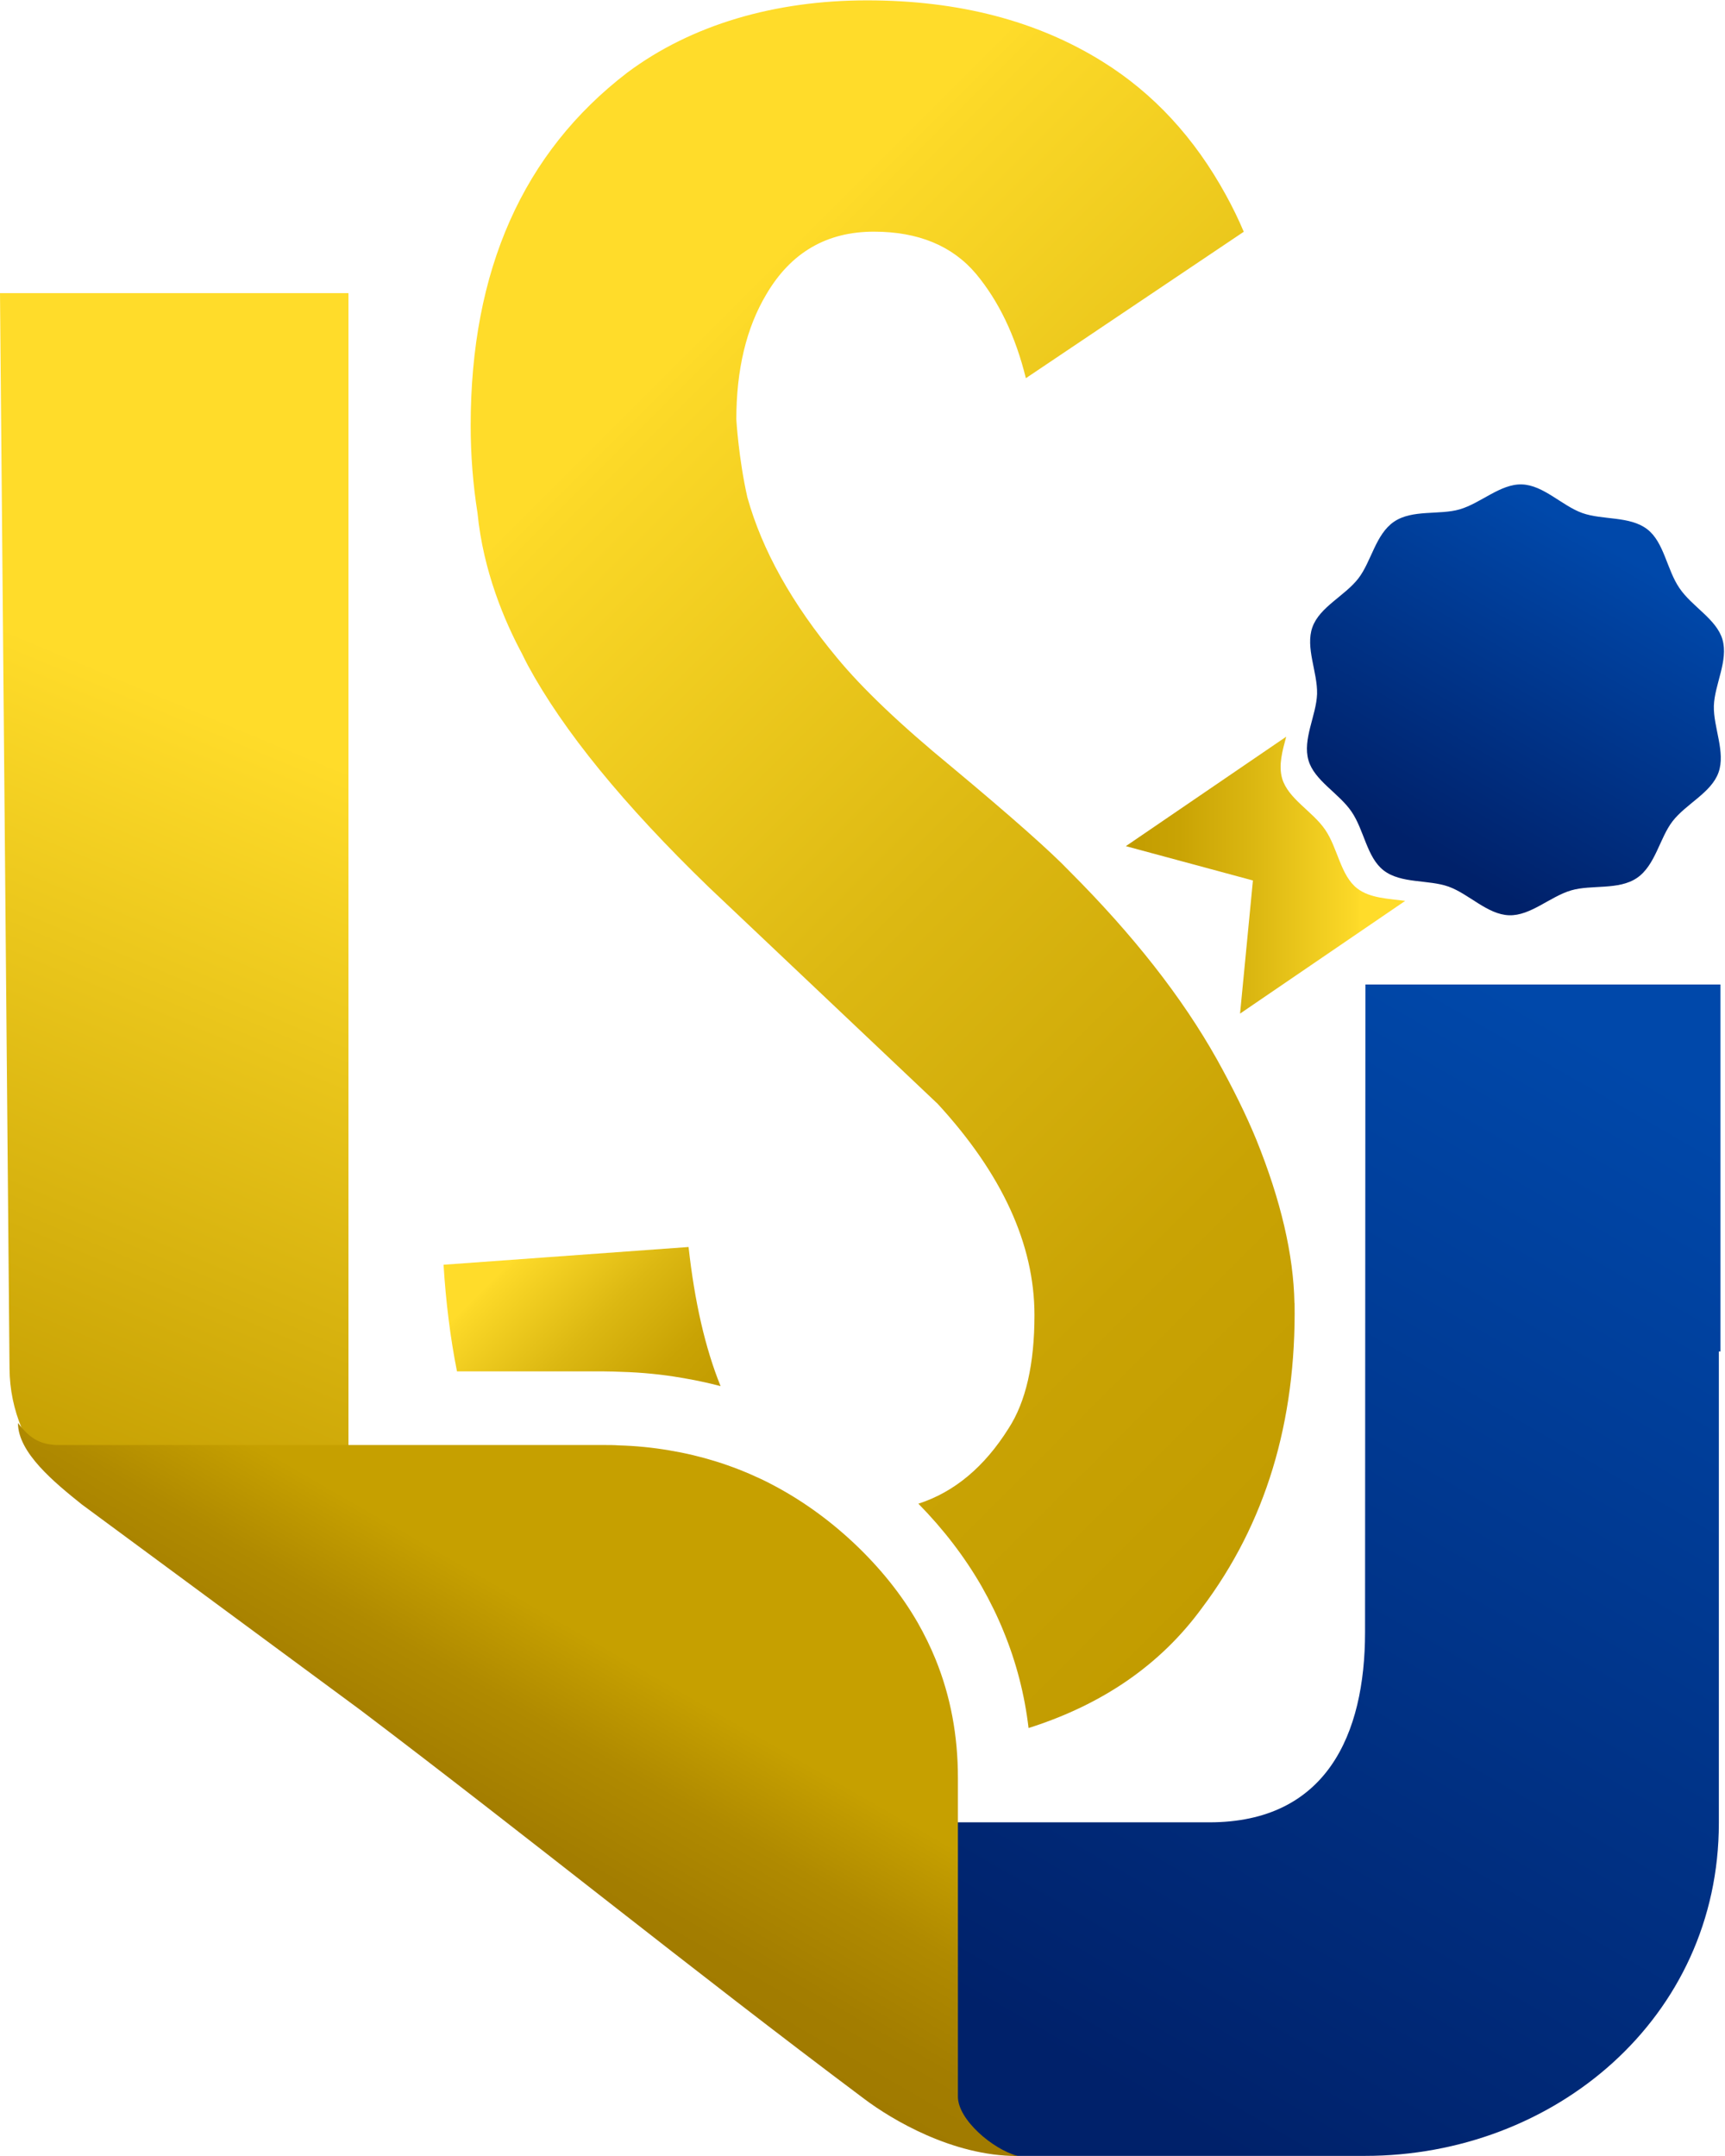 <svg width="48" height="60" viewBox="0 0 48 60" fill="none" xmlns="http://www.w3.org/2000/svg">
<g clip-path="url(#clip0_5_92)">
<path fill-rule="evenodd" clip-rule="evenodd" d="M37.994 27.401L37.984 45.419C37.984 48.278 36.904 50.714 33.651 50.714H20.331H14.681C14.575 50.714 14.472 50.714 14.368 50.707L24.284 58.206L28.214 59.997H37.984C43.25 59.997 47.829 56.163 47.829 50.733V37.61H47.874V27.398H37.994V27.401Z" fill="url(#paint0_linear_5_92)"/>
<path fill-rule="evenodd" clip-rule="evenodd" d="M0 8.157H9.696V42.595L4.508 42.431C2.155 42.357 0.281 40.437 0.265 38.084L0 8.157Z" fill="url(#paint1_linear_5_92)"/>
<path fill-rule="evenodd" clip-rule="evenodd" d="M28.304 60C26.504 60 24.816 58.987 24.052 58.413C19.231 54.802 14.678 51.107 10.022 47.584L2.275 41.866C1.52 41.26 0.5 40.43 0.5 39.601C0.849 40.066 1.165 40.214 1.649 40.214H11.926H16.808C16.947 40.214 17.082 40.214 17.218 40.224C17.698 40.237 18.166 40.285 18.621 40.362C19.515 40.511 20.36 40.776 21.16 41.153C21.257 41.198 21.348 41.243 21.441 41.292C22.264 41.718 23.038 42.266 23.758 42.941C24.487 43.628 25.081 44.367 25.536 45.157C25.723 45.486 25.891 45.828 26.033 46.177C26.449 47.2 26.655 48.3 26.655 49.478V58.348C26.655 58.993 27.63 59.813 28.304 59.994V60Z" fill="url(#paint2_linear_5_92)"/>
<path fill-rule="evenodd" clip-rule="evenodd" d="M36.019 36.261C35.994 34.922 35.642 33.406 34.958 31.715C34.677 31.031 34.312 30.289 33.861 29.479C32.899 27.762 31.534 26.02 29.766 24.252C29.237 23.697 28.14 22.726 26.472 21.335C25.058 20.173 23.997 19.163 23.29 18.305C22.038 16.801 21.206 15.311 20.796 13.839C20.551 12.752 20.489 11.674 20.489 11.674C20.489 10.287 20.767 9.122 21.325 8.189C22.006 7.028 23.003 6.447 24.316 6.447C25.552 6.447 26.501 6.841 27.159 7.621C27.791 8.38 28.256 9.348 28.546 10.525L34.609 6.45C34.461 6.098 34.293 5.756 34.112 5.427C33.241 3.837 32.099 2.598 30.683 1.717C28.863 0.581 26.678 0.01 24.126 0.01C21.574 0.01 19.25 0.681 17.456 2.02C14.552 4.246 13.097 7.521 13.097 11.842C13.097 12.674 13.162 13.488 13.287 14.275C13.446 15.901 14.046 17.298 14.52 18.182C14.575 18.295 14.63 18.405 14.688 18.515C15.672 20.334 17.353 22.396 19.728 24.694C22.558 27.372 24.678 29.382 26.094 30.721C27.885 32.67 28.785 34.629 28.785 36.6C28.785 37.965 28.543 39.014 28.066 39.749C27.395 40.821 26.556 41.524 25.555 41.847C26.259 42.563 26.849 43.337 27.317 44.151C27.549 44.56 27.759 44.986 27.933 45.419C28.279 46.264 28.511 47.158 28.621 48.09C30.695 47.432 32.302 46.316 33.444 44.751C35.213 42.402 36.071 39.575 36.023 36.265L36.019 36.261Z" fill="url(#paint3_linear_5_92)"/>
<path fill-rule="evenodd" clip-rule="evenodd" d="M12.342 35.197C12.407 36.236 12.529 37.223 12.716 38.165H16.808C16.976 38.165 17.14 38.172 17.301 38.178C17.86 38.194 18.421 38.249 18.963 38.343C19.331 38.404 19.696 38.481 20.051 38.575C19.621 37.513 19.328 36.223 19.16 34.703L12.342 35.197Z" fill="url(#paint4_linear_5_92)"/>
<path d="M47.69 19.644C47.71 19.047 48.1 18.382 47.929 17.795C47.764 17.23 47.08 16.882 46.732 16.366C46.38 15.853 46.306 15.091 45.838 14.73C45.354 14.355 44.593 14.478 44.031 14.278C43.463 14.075 42.95 13.5 42.347 13.481C41.75 13.462 41.205 14.004 40.617 14.175C40.053 14.339 39.301 14.171 38.788 14.52C38.275 14.872 38.159 15.63 37.797 16.098C37.423 16.582 36.72 16.892 36.52 17.453C36.316 18.021 36.665 18.708 36.649 19.312C36.629 19.909 36.239 20.573 36.41 21.16C36.574 21.725 37.258 22.074 37.607 22.587C37.959 23.1 38.033 23.861 38.501 24.223C38.985 24.597 39.746 24.474 40.308 24.674C40.876 24.878 41.389 25.452 41.992 25.471C42.589 25.491 43.134 24.949 43.721 24.778C44.286 24.613 45.038 24.781 45.551 24.432C46.064 24.081 46.18 23.322 46.541 22.855C46.916 22.37 47.619 22.061 47.819 21.499C48.023 20.931 47.674 20.244 47.69 19.641V19.644Z" fill="url(#paint5_linear_5_92)"/>
<path d="M39.101 25.071C38.633 25.007 38.126 25 37.768 24.726C37.3 24.365 37.226 23.603 36.874 23.09C36.523 22.577 35.842 22.229 35.677 21.664C35.571 21.296 35.684 20.896 35.79 20.502L31.328 23.548L34.864 24.503L34.506 28.208L39.101 25.071Z" fill="url(#paint6_linear_5_92)"/>
</g>
<defs>
<linearGradient id="paint0_linear_5_92" x1="45.919" y1="26.272" x2="26.681" y2="59.593" gradientUnits="userSpaceOnUse">
<stop offset="0.08" stop-color="#0048AA"/>
<stop offset="0.91" stop-color="#00216A"/>
</linearGradient>
<linearGradient id="paint1_linear_5_92" x1="-1.678" y1="40.988" x2="8.635" y2="16.317" gradientUnits="userSpaceOnUse">
<stop stop-color="#C29C00"/>
<stop offset="0.84" stop-color="#FFDC2A"/>
</linearGradient>
<linearGradient id="paint2_linear_5_92" x1="19.202" y1="41.492" x2="12.726" y2="52.708" gradientUnits="userSpaceOnUse">
<stop offset="0.38" stop-color="#C6A000"/>
<stop offset="0.59" stop-color="#B08A00"/>
<stop offset="0.81" stop-color="#A37D00"/>
<stop offset="1" stop-color="#9F7900"/>
</linearGradient>
<linearGradient id="paint3_linear_5_92" x1="41.631" y1="36.707" x2="12.126" y2="7.202" gradientUnits="userSpaceOnUse">
<stop stop-color="#C29C00"/>
<stop offset="0.19" stop-color="#C9A304"/>
<stop offset="0.47" stop-color="#DCB812"/>
<stop offset="0.82" stop-color="#FCD928"/>
<stop offset="0.84" stop-color="#FFDC2A"/>
</linearGradient>
<linearGradient id="paint4_linear_5_92" x1="19.066" y1="39.562" x2="13.52" y2="34.019" gradientUnits="userSpaceOnUse">
<stop stop-color="#C29C00"/>
<stop offset="0.19" stop-color="#C9A304"/>
<stop offset="0.47" stop-color="#DCB812"/>
<stop offset="0.82" stop-color="#FCD928"/>
<stop offset="0.84" stop-color="#FFDC2A"/>
</linearGradient>
<linearGradient id="paint5_linear_5_92" x1="45.148" y1="14.323" x2="39.191" y2="24.639" gradientUnits="userSpaceOnUse">
<stop offset="0.08" stop-color="#0048AA"/>
<stop offset="0.91" stop-color="#00216A"/>
</linearGradient>
<linearGradient id="paint6_linear_5_92" x1="31.328" y1="24.352" x2="39.101" y2="24.352" gradientUnits="userSpaceOnUse">
<stop stop-color="#C29C00"/>
<stop offset="0.19" stop-color="#C9A304"/>
<stop offset="0.47" stop-color="#DCB812"/>
<stop offset="0.82" stop-color="#FCD928"/>
<stop offset="0.84" stop-color="#FFDC2A"/>
</linearGradient>
<clipPath id="clip0_5_92">
<rect width="47.971" height="60" fill="white"/>
</clipPath>
</defs>
</svg>

